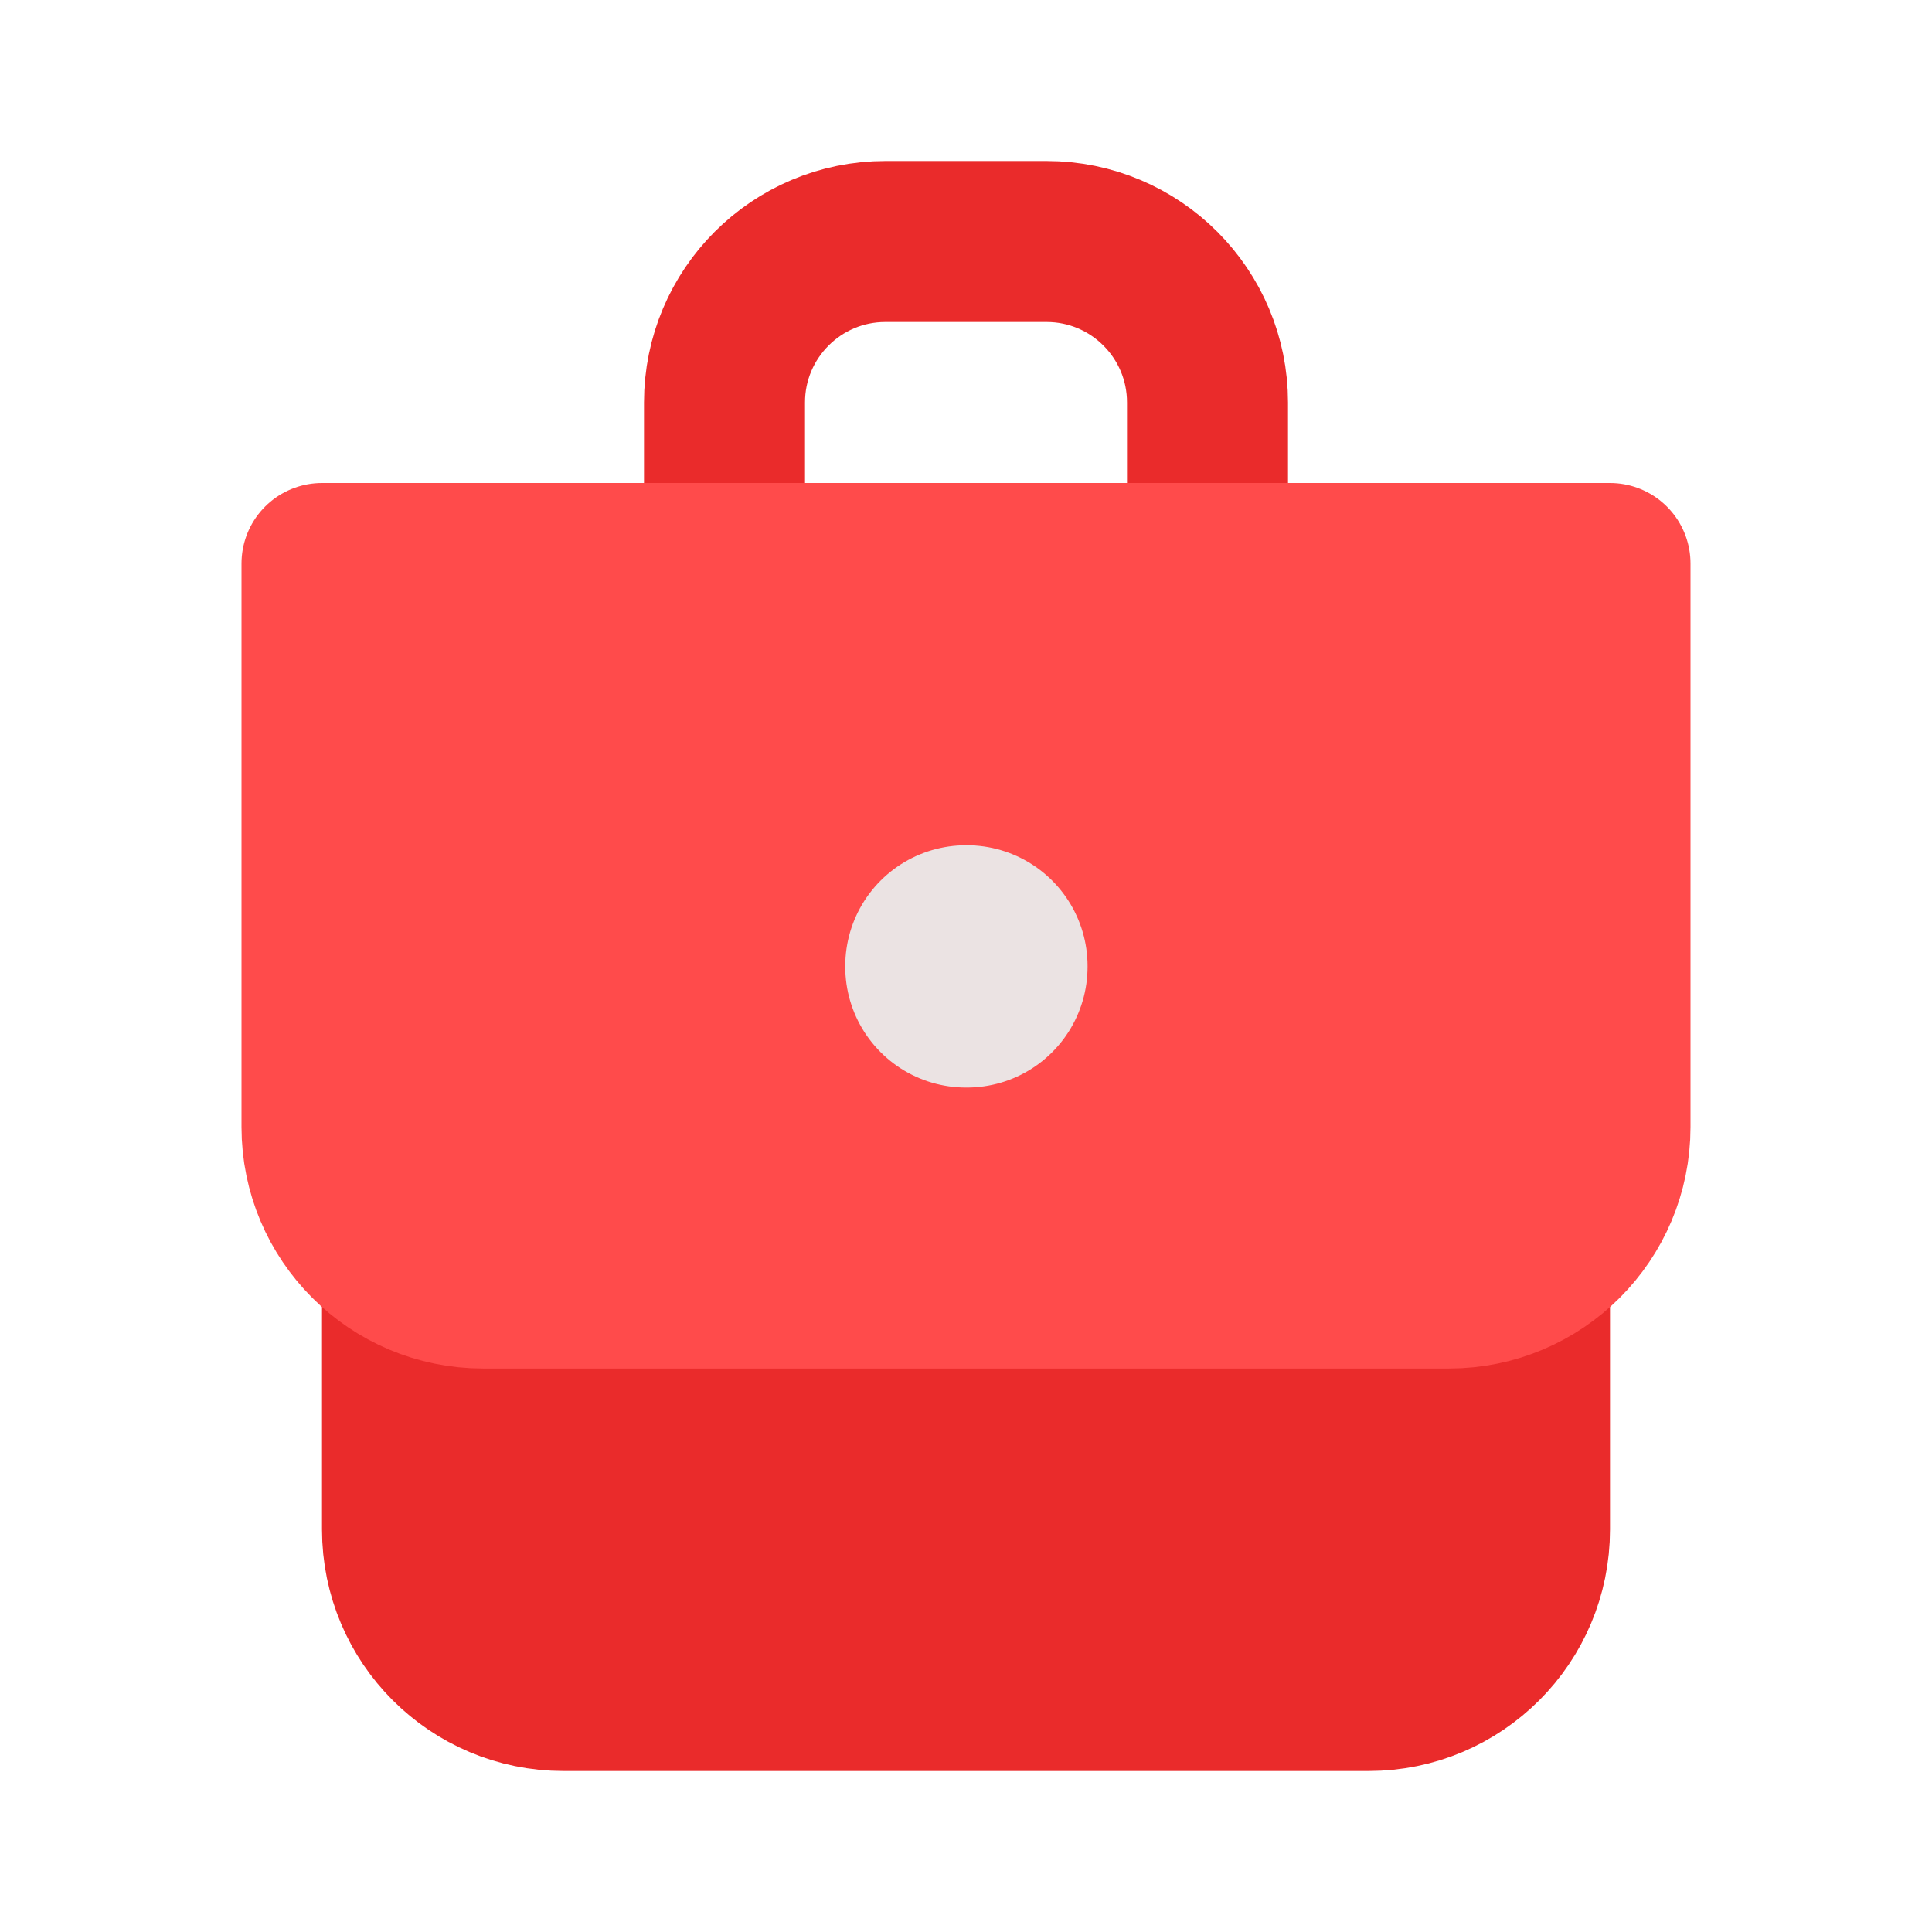 <svg width="24" height="24" viewBox="0 0 24 24" fill="none" xmlns="http://www.w3.org/2000/svg">
<path d="M5 16H19V19C19 20.105 18.105 21 17 21H7C5.895 21 5 20.105 5 19V16Z" fill="#EA2B2B" stroke="#EA2B2B" stroke-width="2" stroke-linejoin="round"/>
<path d="M9 5C9 3.895 9.895 3 11 3H13C14.105 3 15 3.895 15 5V7H9V5Z" stroke="#EA2B2B" stroke-width="2" stroke-linejoin="round"/>
<path d="M4 7H20V14C20 15.105 19.105 16 18 16H6C4.895 16 4 15.105 4 14V7Z" fill="#FF4B4B" stroke="#FF4B4B" stroke-width="2" stroke-linejoin="round"/>
<rect x="12" y="12" width="0.01" height="0.01" stroke="#EBE3E3" stroke-width="3" stroke-linejoin="round"/>
</svg>
